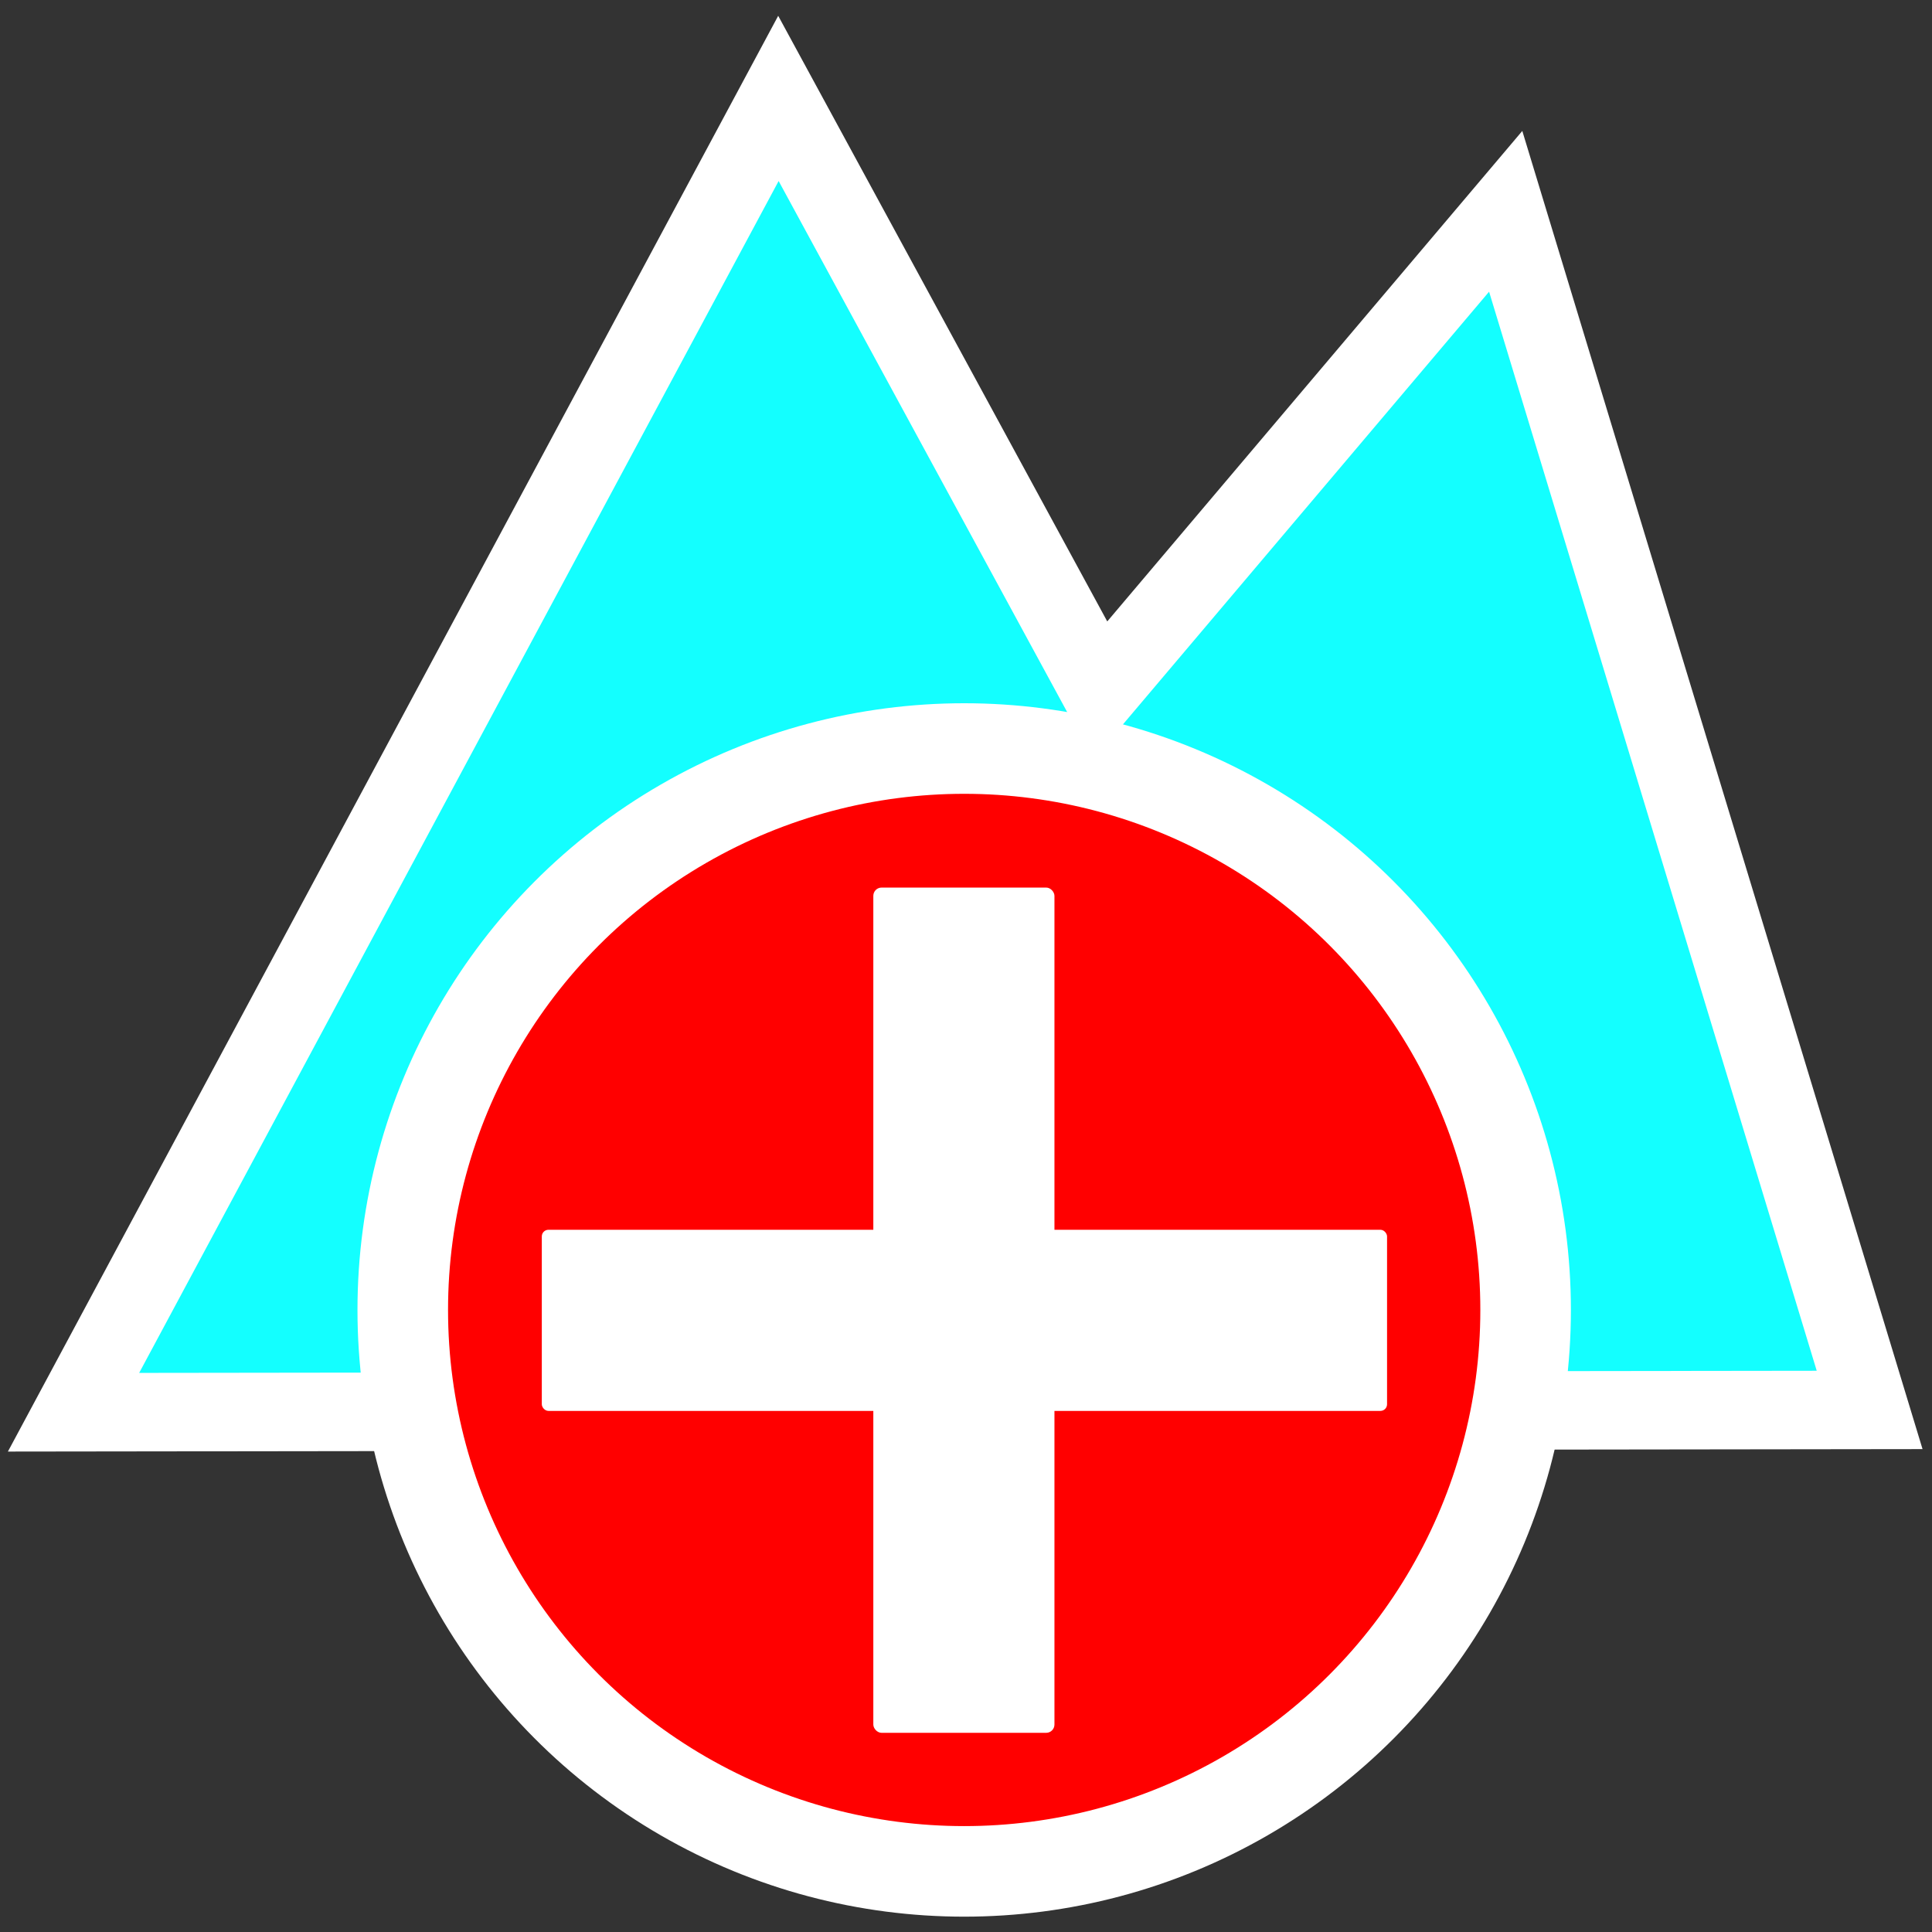 <?xml version="1.0" encoding="UTF-8" standalone="no"?>
<!-- Created with Inkscape (http://www.inkscape.org/) -->

<svg
   width="32.0px"
   height="32.0px"
   viewBox="0 0 32.0 32.0"
   version="1.1"
   id="SVGRoot"
   xmlns="http://www.w3.org/2000/svg"
   xmlns:svg="http://www.w3.org/2000/svg">
  <rect x="0" y="0" width="32.0" height="32.0" fill="#333333" stroke="none"/>
  <defs
     id="defs368" />
  <g
     id="layer1">
    <path
       style="fill:#13ffff;fill-opacity:1;stroke:#ffffff;stroke-width:1.3;stroke-linecap:square;stroke-dasharray:none;stroke-opacity:1"
       d="M 1.218,23.391 12.893,1.63 18.222,11.438 24.939,3.5 30.967,23.353 Z"
       id="path2048" />
    <ellipse
       style="fill:#ff0000;fill-opacity:1;stroke:#ffffff;stroke-width:1.5;stroke-linecap:round;stroke-linejoin:bevel;stroke-dasharray:none;paint-order:fill markers stroke"
       id="path2858"
       cx="15.97"
       cy="21.697"
       rx="9.299"
       ry="9.299" />
    <rect
       style="fill:#ffffff;fill-opacity:1;stroke:none;stroke-width:1;stroke-linecap:round;stroke-linejoin:bevel;stroke-dasharray:none;paint-order:fill markers stroke"
       id="rect3016"
       width="14"
       height="3"
       x="8.974"
       y="20.369"
       ry="0.11" />
    <rect
       style="fill:#ffffff;fill-opacity:1;stroke:none;stroke-width:1;stroke-linecap:round;stroke-linejoin:bevel;stroke-dasharray:none;paint-order:fill markers stroke"
       id="rect3018"
       width="3"
       height="14"
       x="14.465"
       y="14.701"
       ry="0.137" />
  </g>
</svg>
